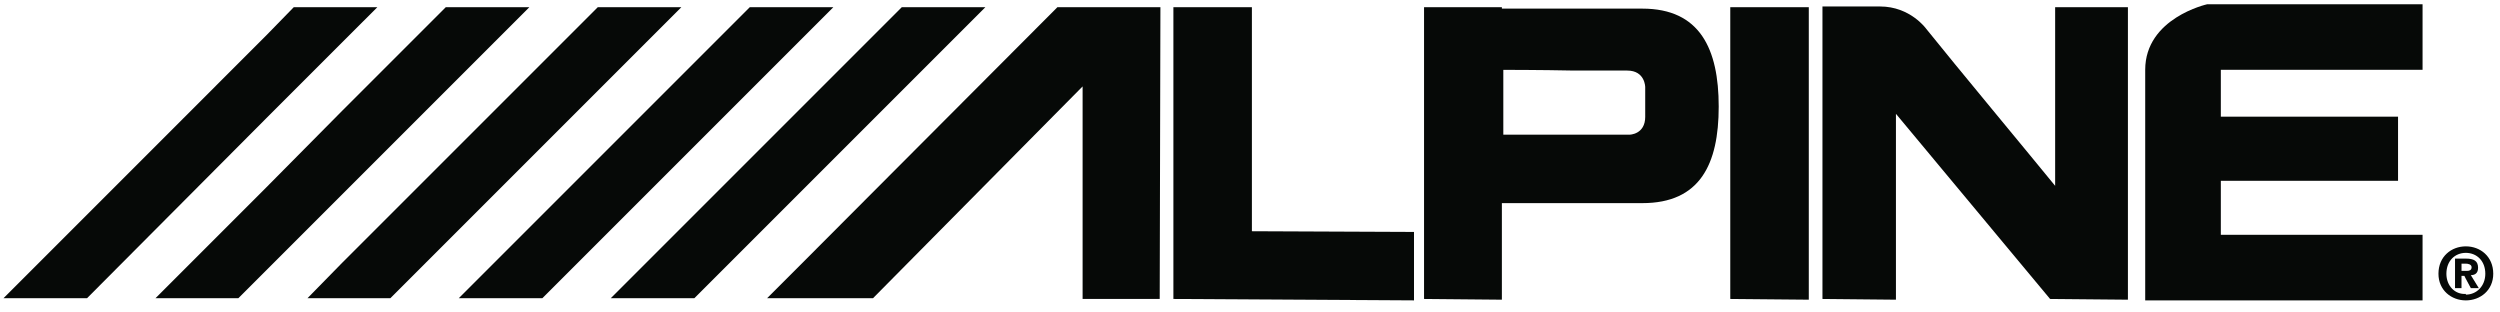 <?xml version="1.0" encoding="UTF-8"?>
<svg version="1.1" viewBox="0 0 120 15" xmlns="http://www.w3.org/2000/svg">
<title>Alpine</title>
<desc>Created with Sketch.</desc>
<g fill="none" fill-rule="evenodd">
<g fill="#060907">
<polyline points="38.411 1.935 40.001 0.345 35.99 0.345 22.02 14.315 26.031 14.315 38.411 1.935"/>
<polyline points="60.091 0.345 56.323 0.345 56.323 14.35 67.872 14.418 67.872 11.133 60.091 11.099 60.091 0.345"/>
<polyline points="47.298 0.345 43.286 0.345 29.316 14.315 33.327 14.315 47.298 0.345"/>
<polyline points="16.418 2.039 18.113 0.345 14.101 0.345 12.787 1.693 0.166 14.315 4.177 14.315 12.787 5.67 16.418 2.039"/>
<polyline points="31.011 2.039 32.705 0.345 28.694 0.345 16.418 12.62 14.758 14.315 18.735 14.315 31.011 2.039"/>
<polyline points="23.715 2.039 25.409 0.345 21.398 0.345 16.418 5.324 12.787 8.99 7.462 14.315 11.439 14.315 23.715 2.039"/>
<polyline points="38.411 12.724 36.82 14.315 41.903 14.315 51.965 4.148 51.965 14.35 55.666 14.35 55.7 0.345 50.756 0.345 38.411 12.724"/>
<path d="m78.971 5.601c0 0.864-0.76 0.864-0.76 0.864h-6.052v-3.112s1.764 0 3.388 0.034h2.559c0.864 0 0.864 0.795 0.864 0.795v1.418zm-0.137-5.187h-6.744v-0.069h-3.736v14.005l3.736 0.035v-4.635h6.744c2.766 0 3.664-1.866 3.664-4.633s-0.898-4.703-3.664-4.703z"/>
<path d="m118.43 13.001h-0.277v-0.346h0.207c0.105 0 0.277 0.034 0.277 0.172 0 0.139-0.104 0.174-0.207 0.174zm0.518-0.139c0-0.346-0.208-0.449-0.589-0.449h-0.518v1.417h0.311v-0.588h0.138l0.068 0.138 0.242 0.45h0.382l-0.382-0.623c0.208 0 0.346-0.104 0.346-0.346z"/>
<path d="m118.36 14.142v-0.034c-0.518 0.034-0.933-0.381-0.933-0.968 0-0.623 0.415-1.003 0.933-1.003 0.519 0 0.935 0.38 0.935 1.003 0 0.587-0.415 1.002-0.935 1.002zm0-2.317c-0.691 0-1.314 0.484-1.314 1.315 0 0.795 0.623 1.279 1.314 1.279 0.693 0 1.316-0.484 1.316-1.279 0-0.831-0.623-1.315-1.316-1.315z"/>
<path d="m102.97 3.353v11.065h13.313v-3.147h-9.683v-2.594h8.506v-3.077h-8.506v-2.248h9.683v-3.147h-10.34s-2.973 0.657-2.973 3.147"/>
<path d="m98.647 8.92c-1.039-1.279-4.946-5.981-6.189-7.537 0 0-0.761-1.072-2.214-1.072h-2.766v14.039l3.527 0.035v-8.922l7.399 8.887 3.736 0.035v-14.04h-3.493v8.575"/>
<polyline points="83.053 14.35 86.822 14.385 86.822 0.345 83.053 0.345 83.053 14.35"/>
</g>
</g>
</svg>
